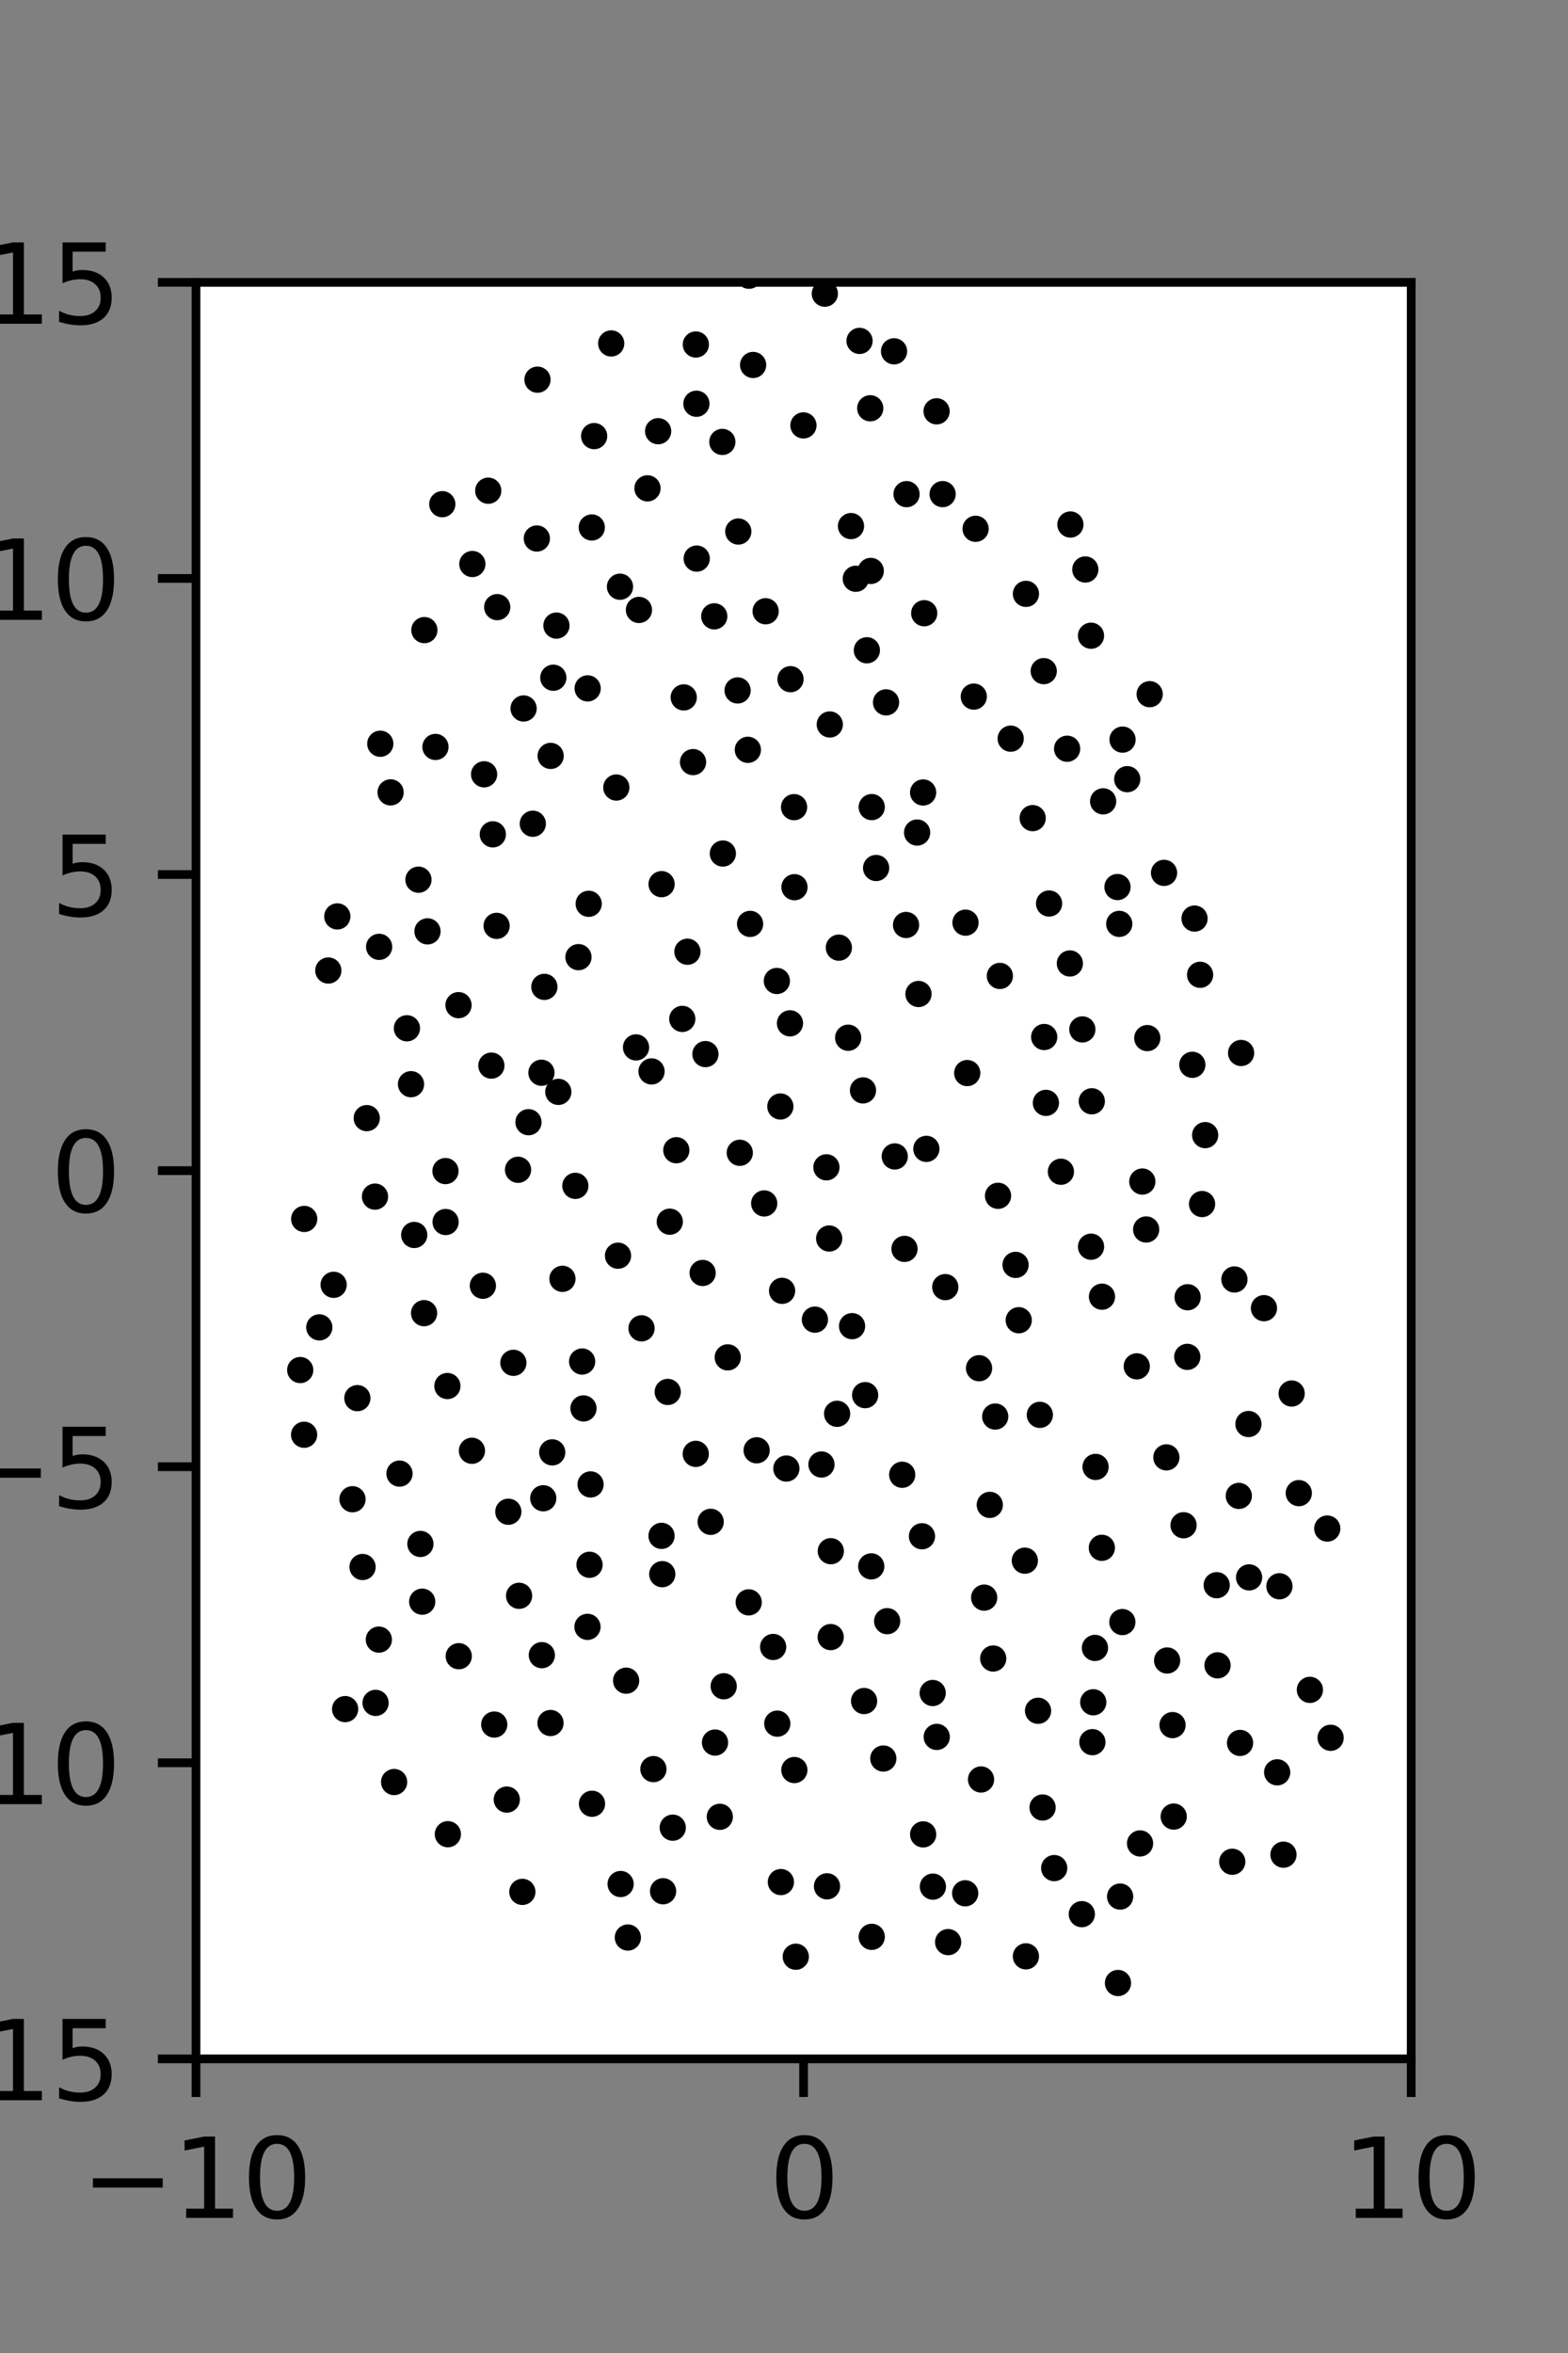 <?xml version="1.0" encoding="utf-8" standalone="no"?>
<!DOCTYPE svg PUBLIC "-//W3C//DTD SVG 1.1//EN"
  "http://www.w3.org/Graphics/SVG/1.1/DTD/svg11.dtd">
<svg xmlns:xlink="http://www.w3.org/1999/xlink" width="144pt" height="216pt" viewBox="0 0 144 216" xmlns="http://www.w3.org/2000/svg" version="1.1">
 <rect x="0" y="0" width="144" height="216" fill="#808080" stroke="none"/>
 <defs>
  <style type="text/css">*{stroke-linejoin: round; stroke-linecap: butt}</style>
 </defs>
 <g id="figure_1">
  <g id="patch_1">
   <path d="M 0 216 
L 144 216 
L 144 0 
L 0 0 
L 0 216 
z
" style="fill: none"/>
  </g>
  <g id="axes_1">
   <g id="patch_2">
    <path d="M 18 189 
L 129.6 189 
L 129.6 25.92 
L 18 25.92 
z
" style="fill: #ffffff"/>
   </g>
   <g id="PathCollection_1">
    <defs>
     <path id="m2173c5628e" d="M 0 0.707 
C 0.188 0.707 0.367 0.633 0.5 0.5 
C 0.633 0.367 0.707 0.188 0.707 0 
C 0.707 -0.188 0.633 -0.367 0.5 -0.5 
C 0.367 -0.633 0.188 -0.707 0 -0.707 
C -0.188 -0.707 -0.367 -0.633 -0.5 -0.5 
C -0.633 -0.367 -0.707 -0.188 -0.707 0 
C -0.707 0.188 -0.633 0.367 -0.5 0.5 
C -0.367 0.633 -0.188 0.707 0 0.707 
z
" style="stroke: #000000"/>
    </defs>
    <g clip-path="url(#p670af2be2c)">
     <use xlink:href="#m2173c5628e" x="105.582" y="63.725" style="stroke: #000000"/>
     <use xlink:href="#m2173c5628e" x="113.979" y="96.661" style="stroke: #000000"/>
     <use xlink:href="#m2173c5628e" x="110.213" y="89.485" style="stroke: #000000"/>
     <use xlink:href="#m2173c5628e" x="109.703" y="84.322" style="stroke: #000000"/>
     <use xlink:href="#m2173c5628e" x="106.902" y="80.128" style="stroke: #000000"/>
     <use xlink:href="#m2173c5628e" x="103.522" y="71.527" style="stroke: #000000"/>
     <use xlink:href="#m2173c5628e" x="103.091" y="67.896" style="stroke: #000000"/>
     <use xlink:href="#m2173c5628e" x="100.194" y="58.358" style="stroke: #000000"/>
     <use xlink:href="#m2173c5628e" x="99.671" y="52.277" style="stroke: #000000"/>
     <use xlink:href="#m2173c5628e" x="98.302" y="48.151" style="stroke: #000000"/>
     <use xlink:href="#m2173c5628e" x="121.892" y="140.318" style="stroke: #000000"/>
     <use xlink:href="#m2173c5628e" x="119.278" y="137.067" style="stroke: #000000"/>
     <use xlink:href="#m2173c5628e" x="118.621" y="127.921" style="stroke: #000000"/>
     <use xlink:href="#m2173c5628e" x="116.077" y="120.088" style="stroke: #000000"/>
     <use xlink:href="#m2173c5628e" x="113.365" y="117.452" style="stroke: #000000"/>
     <use xlink:href="#m2173c5628e" x="110.393" y="110.529" style="stroke: #000000"/>
     <use xlink:href="#m2173c5628e" x="110.678" y="104.202" style="stroke: #000000"/>
     <use xlink:href="#m2173c5628e" x="109.5" y="97.747" style="stroke: #000000"/>
     <use xlink:href="#m2173c5628e" x="105.363" y="95.295" style="stroke: #000000"/>
     <use xlink:href="#m2173c5628e" x="102.787" y="84.811" style="stroke: #000000"/>
     <use xlink:href="#m2173c5628e" x="102.626" y="81.428" style="stroke: #000000"/>
     <use xlink:href="#m2173c5628e" x="101.308" y="73.562" style="stroke: #000000"/>
     <use xlink:href="#m2173c5628e" x="98.001" y="68.732" style="stroke: #000000"/>
     <use xlink:href="#m2173c5628e" x="95.853" y="61.609" style="stroke: #000000"/>
     <use xlink:href="#m2173c5628e" x="94.219" y="54.515" style="stroke: #000000"/>
     <use xlink:href="#m2173c5628e" x="89.596" y="48.543" style="stroke: #000000"/>
     <use xlink:href="#m2173c5628e" x="86.566" y="45.359" style="stroke: #000000"/>
     <use xlink:href="#m2173c5628e" x="86.013" y="37.758" style="stroke: #000000"/>
     <use xlink:href="#m2173c5628e" x="82.106" y="32.249" style="stroke: #000000"/>
     <use xlink:href="#m2173c5628e" x="122.2" y="159.526" style="stroke: #000000"/>
     <use xlink:href="#m2173c5628e" x="120.295" y="155.126" style="stroke: #000000"/>
     <use xlink:href="#m2173c5628e" x="117.498" y="145.617" style="stroke: #000000"/>
     <use xlink:href="#m2173c5628e" x="114.713" y="144.801" style="stroke: #000000"/>
     <use xlink:href="#m2173c5628e" x="113.769" y="137.32" style="stroke: #000000"/>
     <use xlink:href="#m2173c5628e" x="114.653" y="130.722" style="stroke: #000000"/>
     <use xlink:href="#m2173c5628e" x="109.037" y="124.558" style="stroke: #000000"/>
     <use xlink:href="#m2173c5628e" x="109.067" y="119.083" style="stroke: #000000"/>
     <use xlink:href="#m2173c5628e" x="105.259" y="112.864" style="stroke: #000000"/>
     <use xlink:href="#m2173c5628e" x="104.908" y="108.464" style="stroke: #000000"/>
     <use xlink:href="#m2173c5628e" x="100.267" y="101.096" style="stroke: #000000"/>
     <use xlink:href="#m2173c5628e" x="99.399" y="94.498" style="stroke: #000000"/>
     <use xlink:href="#m2173c5628e" x="98.253" y="88.444" style="stroke: #000000"/>
     <use xlink:href="#m2173c5628e" x="96.344" y="82.941" style="stroke: #000000"/>
     <use xlink:href="#m2173c5628e" x="94.837" y="75.102" style="stroke: #000000"/>
     <use xlink:href="#m2173c5628e" x="92.818" y="67.808" style="stroke: #000000"/>
     <use xlink:href="#m2173c5628e" x="89.429" y="63.947" style="stroke: #000000"/>
     <use xlink:href="#m2173c5628e" x="84.876" y="56.294" style="stroke: #000000"/>
     <use xlink:href="#m2173c5628e" x="79.968" y="52.41" style="stroke: #000000"/>
     <use xlink:href="#m2173c5628e" x="83.254" y="45.361" style="stroke: #000000"/>
     <use xlink:href="#m2173c5628e" x="79.92" y="37.479" style="stroke: #000000"/>
     <use xlink:href="#m2173c5628e" x="78.937" y="31.293" style="stroke: #000000"/>
     <use xlink:href="#m2173c5628e" x="75.75" y="26.958" style="stroke: #000000"/>
     <use xlink:href="#m2173c5628e" x="117.869" y="170.255" style="stroke: #000000"/>
     <use xlink:href="#m2173c5628e" x="117.29" y="162.695" style="stroke: #000000"/>
     <use xlink:href="#m2173c5628e" x="113.882" y="159.997" style="stroke: #000000"/>
     <use xlink:href="#m2173c5628e" x="111.815" y="152.875" style="stroke: #000000"/>
     <use xlink:href="#m2173c5628e" x="111.737" y="145.517" style="stroke: #000000"/>
     <use xlink:href="#m2173c5628e" x="108.694" y="140.014" style="stroke: #000000"/>
     <use xlink:href="#m2173c5628e" x="107.116" y="133.784" style="stroke: #000000"/>
     <use xlink:href="#m2173c5628e" x="104.397" y="125.427" style="stroke: #000000"/>
     <use xlink:href="#m2173c5628e" x="101.202" y="119.034" style="stroke: #000000"/>
     <use xlink:href="#m2173c5628e" x="100.198" y="114.444" style="stroke: #000000"/>
     <use xlink:href="#m2173c5628e" x="97.43" y="107.562" style="stroke: #000000"/>
     <use xlink:href="#m2173c5628e" x="96.052" y="101.241" style="stroke: #000000"/>
     <use xlink:href="#m2173c5628e" x="95.895" y="95.196" style="stroke: #000000"/>
     <use xlink:href="#m2173c5628e" x="91.824" y="89.589" style="stroke: #000000"/>
     <use xlink:href="#m2173c5628e" x="88.668" y="84.699" style="stroke: #000000"/>
     <use xlink:href="#m2173c5628e" x="84.225" y="76.426" style="stroke: #000000"/>
     <use xlink:href="#m2173c5628e" x="84.775" y="72.748" style="stroke: #000000"/>
     <use xlink:href="#m2173c5628e" x="81.371" y="64.476" style="stroke: #000000"/>
     <use xlink:href="#m2173c5628e" x="79.609" y="59.694" style="stroke: #000000"/>
     <use xlink:href="#m2173c5628e" x="78.593" y="53.129" style="stroke: #000000"/>
     <use xlink:href="#m2173c5628e" x="78.152" y="48.295" style="stroke: #000000"/>
     <use xlink:href="#m2173c5628e" x="73.785" y="39.051" style="stroke: #000000"/>
     <use xlink:href="#m2173c5628e" x="69.164" y="33.503" style="stroke: #000000"/>
     <use xlink:href="#m2173c5628e" x="68.781" y="25.312" style="stroke: #000000"/>
     <use xlink:href="#m2173c5628e" x="113.166" y="170.905" style="stroke: #000000"/>
     <use xlink:href="#m2173c5628e" x="107.789" y="166.757" style="stroke: #000000"/>
     <use xlink:href="#m2173c5628e" x="107.682" y="158.36" style="stroke: #000000"/>
     <use xlink:href="#m2173c5628e" x="107.185" y="152.43" style="stroke: #000000"/>
     <use xlink:href="#m2173c5628e" x="103.073" y="148.902" style="stroke: #000000"/>
     <use xlink:href="#m2173c5628e" x="101.189" y="142.085" style="stroke: #000000"/>
     <use xlink:href="#m2173c5628e" x="100.613" y="134.659" style="stroke: #000000"/>
     <use xlink:href="#m2173c5628e" x="95.496" y="129.881" style="stroke: #000000"/>
     <use xlink:href="#m2173c5628e" x="93.557" y="121.194" style="stroke: #000000"/>
     <use xlink:href="#m2173c5628e" x="93.266" y="116.115" style="stroke: #000000"/>
     <use xlink:href="#m2173c5628e" x="91.656" y="109.772" style="stroke: #000000"/>
     <use xlink:href="#m2173c5628e" x="85.074" y="105.464" style="stroke: #000000"/>
     <use xlink:href="#m2173c5628e" x="88.827" y="98.505" style="stroke: #000000"/>
     <use xlink:href="#m2173c5628e" x="84.35" y="91.246" style="stroke: #000000"/>
     <use xlink:href="#m2173c5628e" x="83.208" y="84.911" style="stroke: #000000"/>
     <use xlink:href="#m2173c5628e" x="80.46" y="79.68" style="stroke: #000000"/>
     <use xlink:href="#m2173c5628e" x="80.056" y="74.089" style="stroke: #000000"/>
     <use xlink:href="#m2173c5628e" x="76.205" y="66.506" style="stroke: #000000"/>
     <use xlink:href="#m2173c5628e" x="72.598" y="62.348" style="stroke: #000000"/>
     <use xlink:href="#m2173c5628e" x="70.313" y="56.112" style="stroke: #000000"/>
     <use xlink:href="#m2173c5628e" x="67.802" y="48.792" style="stroke: #000000"/>
     <use xlink:href="#m2173c5628e" x="66.337" y="40.568" style="stroke: #000000"/>
     <use xlink:href="#m2173c5628e" x="63.956" y="37.062" style="stroke: #000000"/>
     <use xlink:href="#m2173c5628e" x="63.904" y="31.625" style="stroke: #000000"/>
     <use xlink:href="#m2173c5628e" x="102.868" y="174.101" style="stroke: #000000"/>
     <use xlink:href="#m2173c5628e" x="104.699" y="169.223" style="stroke: #000000"/>
     <use xlink:href="#m2173c5628e" x="100.321" y="159.927" style="stroke: #000000"/>
     <use xlink:href="#m2173c5628e" x="100.401" y="156.265" style="stroke: #000000"/>
     <use xlink:href="#m2173c5628e" x="100.556" y="151.276" style="stroke: #000000"/>
     <use xlink:href="#m2173c5628e" x="94.118" y="143.266" style="stroke: #000000"/>
     <use xlink:href="#m2173c5628e" x="90.899" y="138.146" style="stroke: #000000"/>
     <use xlink:href="#m2173c5628e" x="91.397" y="130.036" style="stroke: #000000"/>
     <use xlink:href="#m2173c5628e" x="89.914" y="125.6" style="stroke: #000000"/>
     <use xlink:href="#m2173c5628e" x="86.811" y="118.154" style="stroke: #000000"/>
     <use xlink:href="#m2173c5628e" x="83.066" y="114.645" style="stroke: #000000"/>
     <use xlink:href="#m2173c5628e" x="82.171" y="106.158" style="stroke: #000000"/>
     <use xlink:href="#m2173c5628e" x="79.254" y="100.096" style="stroke: #000000"/>
     <use xlink:href="#m2173c5628e" x="77.893" y="95.262" style="stroke: #000000"/>
     <use xlink:href="#m2173c5628e" x="77.038" y="86.992" style="stroke: #000000"/>
     <use xlink:href="#m2173c5628e" x="72.962" y="81.443" style="stroke: #000000"/>
     <use xlink:href="#m2173c5628e" x="72.925" y="74.095" style="stroke: #000000"/>
     <use xlink:href="#m2173c5628e" x="68.682" y="68.832" style="stroke: #000000"/>
     <use xlink:href="#m2173c5628e" x="67.739" y="63.38" style="stroke: #000000"/>
     <use xlink:href="#m2173c5628e" x="65.595" y="56.578" style="stroke: #000000"/>
     <use xlink:href="#m2173c5628e" x="63.983" y="51.278" style="stroke: #000000"/>
     <use xlink:href="#m2173c5628e" x="59.462" y="44.829" style="stroke: #000000"/>
     <use xlink:href="#m2173c5628e" x="60.441" y="39.584" style="stroke: #000000"/>
     <use xlink:href="#m2173c5628e" x="56.13" y="31.527" style="stroke: #000000"/>
     <use xlink:href="#m2173c5628e" x="102.671" y="182.037" style="stroke: #000000"/>
     <use xlink:href="#m2173c5628e" x="99.35" y="175.716" style="stroke: #000000"/>
     <use xlink:href="#m2173c5628e" x="96.814" y="171.487" style="stroke: #000000"/>
     <use xlink:href="#m2173c5628e" x="95.748" y="165.924" style="stroke: #000000"/>
     <use xlink:href="#m2173c5628e" x="95.331" y="157.046" style="stroke: #000000"/>
     <use xlink:href="#m2173c5628e" x="91.213" y="152.248" style="stroke: #000000"/>
     <use xlink:href="#m2173c5628e" x="90.383" y="146.659" style="stroke: #000000"/>
     <use xlink:href="#m2173c5628e" x="84.671" y="141.026" style="stroke: #000000"/>
     <use xlink:href="#m2173c5628e" x="82.855" y="135.379" style="stroke: #000000"/>
     <use xlink:href="#m2173c5628e" x="79.451" y="128.07" style="stroke: #000000"/>
     <use xlink:href="#m2173c5628e" x="78.251" y="121.738" style="stroke: #000000"/>
     <use xlink:href="#m2173c5628e" x="76.148" y="113.693" style="stroke: #000000"/>
     <use xlink:href="#m2173c5628e" x="75.896" y="107.158" style="stroke: #000000"/>
     <use xlink:href="#m2173c5628e" x="71.664" y="101.574" style="stroke: #000000"/>
     <use xlink:href="#m2173c5628e" x="72.548" y="93.94" style="stroke: #000000"/>
     <use xlink:href="#m2173c5628e" x="71.343" y="90.051" style="stroke: #000000"/>
     <use xlink:href="#m2173c5628e" x="68.885" y="84.813" style="stroke: #000000"/>
     <use xlink:href="#m2173c5628e" x="66.384" y="78.352" style="stroke: #000000"/>
     <use xlink:href="#m2173c5628e" x="63.646" y="69.959" style="stroke: #000000"/>
     <use xlink:href="#m2173c5628e" x="62.792" y="64.02" style="stroke: #000000"/>
     <use xlink:href="#m2173c5628e" x="58.679" y="55.991" style="stroke: #000000"/>
     <use xlink:href="#m2173c5628e" x="56.937" y="53.86" style="stroke: #000000"/>
     <use xlink:href="#m2173c5628e" x="54.347" y="48.421" style="stroke: #000000"/>
     <use xlink:href="#m2173c5628e" x="54.564" y="40.034" style="stroke: #000000"/>
     <use xlink:href="#m2173c5628e" x="49.361" y="34.853" style="stroke: #000000"/>
     <use xlink:href="#m2173c5628e" x="94.216" y="179.588" style="stroke: #000000"/>
     <use xlink:href="#m2173c5628e" x="88.639" y="173.8" style="stroke: #000000"/>
     <use xlink:href="#m2173c5628e" x="90.095" y="163.352" style="stroke: #000000"/>
     <use xlink:href="#m2173c5628e" x="86.028" y="159.444" style="stroke: #000000"/>
     <use xlink:href="#m2173c5628e" x="85.655" y="155.414" style="stroke: #000000"/>
     <use xlink:href="#m2173c5628e" x="81.474" y="148.82" style="stroke: #000000"/>
     <use xlink:href="#m2173c5628e" x="80.011" y="143.79" style="stroke: #000000"/>
     <use xlink:href="#m2173c5628e" x="75.44" y="134.438" style="stroke: #000000"/>
     <use xlink:href="#m2173c5628e" x="76.877" y="129.784" style="stroke: #000000"/>
     <use xlink:href="#m2173c5628e" x="74.838" y="121.14" style="stroke: #000000"/>
     <use xlink:href="#m2173c5628e" x="71.824" y="118.496" style="stroke: #000000"/>
     <use xlink:href="#m2173c5628e" x="70.181" y="110.472" style="stroke: #000000"/>
     <use xlink:href="#m2173c5628e" x="67.939" y="105.824" style="stroke: #000000"/>
     <use xlink:href="#m2173c5628e" x="64.784" y="96.764" style="stroke: #000000"/>
     <use xlink:href="#m2173c5628e" x="62.659" y="93.533" style="stroke: #000000"/>
     <use xlink:href="#m2173c5628e" x="63.131" y="87.367" style="stroke: #000000"/>
     <use xlink:href="#m2173c5628e" x="60.757" y="81.165" style="stroke: #000000"/>
     <use xlink:href="#m2173c5628e" x="56.601" y="72.293" style="stroke: #000000"/>
     <use xlink:href="#m2173c5628e" x="53.968" y="63.193" style="stroke: #000000"/>
     <use xlink:href="#m2173c5628e" x="50.814" y="62.213" style="stroke: #000000"/>
     <use xlink:href="#m2173c5628e" x="51.101" y="57.428" style="stroke: #000000"/>
     <use xlink:href="#m2173c5628e" x="49.301" y="49.434" style="stroke: #000000"/>
     <use xlink:href="#m2173c5628e" x="44.838" y="45.046" style="stroke: #000000"/>
     <use xlink:href="#m2173c5628e" x="87.074" y="178.282" style="stroke: #000000"/>
     <use xlink:href="#m2173c5628e" x="85.673" y="173.189" style="stroke: #000000"/>
     <use xlink:href="#m2173c5628e" x="84.779" y="168.392" style="stroke: #000000"/>
     <use xlink:href="#m2173c5628e" x="81.121" y="161.428" style="stroke: #000000"/>
     <use xlink:href="#m2173c5628e" x="79.355" y="156.152" style="stroke: #000000"/>
     <use xlink:href="#m2173c5628e" x="76.287" y="150.281" style="stroke: #000000"/>
     <use xlink:href="#m2173c5628e" x="76.299" y="142.396" style="stroke: #000000"/>
     <use xlink:href="#m2173c5628e" x="72.217" y="134.808" style="stroke: #000000"/>
     <use xlink:href="#m2173c5628e" x="69.487" y="133.135" style="stroke: #000000"/>
     <use xlink:href="#m2173c5628e" x="66.834" y="124.604" style="stroke: #000000"/>
     <use xlink:href="#m2173c5628e" x="64.528" y="116.855" style="stroke: #000000"/>
     <use xlink:href="#m2173c5628e" x="61.51" y="112.148" style="stroke: #000000"/>
     <use xlink:href="#m2173c5628e" x="62.111" y="105.588" style="stroke: #000000"/>
     <use xlink:href="#m2173c5628e" x="59.835" y="98.354" style="stroke: #000000"/>
     <use xlink:href="#m2173c5628e" x="58.411" y="96.148" style="stroke: #000000"/>
     <use xlink:href="#m2173c5628e" x="53.125" y="87.864" style="stroke: #000000"/>
     <use xlink:href="#m2173c5628e" x="54.063" y="82.967" style="stroke: #000000"/>
     <use xlink:href="#m2173c5628e" x="48.932" y="75.618" style="stroke: #000000"/>
     <use xlink:href="#m2173c5628e" x="50.57" y="69.391" style="stroke: #000000"/>
     <use xlink:href="#m2173c5628e" x="48.086" y="65.036" style="stroke: #000000"/>
     <use xlink:href="#m2173c5628e" x="45.662" y="55.734" style="stroke: #000000"/>
     <use xlink:href="#m2173c5628e" x="43.379" y="51.776" style="stroke: #000000"/>
     <use xlink:href="#m2173c5628e" x="40.618" y="46.283" style="stroke: #000000"/>
     <use xlink:href="#m2173c5628e" x="80.057" y="177.798" style="stroke: #000000"/>
     <use xlink:href="#m2173c5628e" x="75.95" y="173.161" style="stroke: #000000"/>
     <use xlink:href="#m2173c5628e" x="72.95" y="162.485" style="stroke: #000000"/>
     <use xlink:href="#m2173c5628e" x="71.383" y="158.227" style="stroke: #000000"/>
     <use xlink:href="#m2173c5628e" x="71.003" y="151.189" style="stroke: #000000"/>
     <use xlink:href="#m2173c5628e" x="68.759" y="147.093" style="stroke: #000000"/>
     <use xlink:href="#m2173c5628e" x="65.266" y="139.7" style="stroke: #000000"/>
     <use xlink:href="#m2173c5628e" x="63.896" y="133.462" style="stroke: #000000"/>
     <use xlink:href="#m2173c5628e" x="61.322" y="127.777" style="stroke: #000000"/>
     <use xlink:href="#m2173c5628e" x="58.916" y="121.937" style="stroke: #000000"/>
     <use xlink:href="#m2173c5628e" x="56.757" y="115.27" style="stroke: #000000"/>
     <use xlink:href="#m2173c5628e" x="52.838" y="108.859" style="stroke: #000000"/>
     <use xlink:href="#m2173c5628e" x="51.273" y="100.231" style="stroke: #000000"/>
     <use xlink:href="#m2173c5628e" x="49.724" y="98.475" style="stroke: #000000"/>
     <use xlink:href="#m2173c5628e" x="49.993" y="90.592" style="stroke: #000000"/>
     <use xlink:href="#m2173c5628e" x="45.607" y="84.992" style="stroke: #000000"/>
     <use xlink:href="#m2173c5628e" x="45.259" y="76.591" style="stroke: #000000"/>
     <use xlink:href="#m2173c5628e" x="44.458" y="71.08" style="stroke: #000000"/>
     <use xlink:href="#m2173c5628e" x="39.991" y="68.568" style="stroke: #000000"/>
     <use xlink:href="#m2173c5628e" x="38.973" y="57.843" style="stroke: #000000"/>
     <use xlink:href="#m2173c5628e" x="73.082" y="179.623" style="stroke: #000000"/>
     <use xlink:href="#m2173c5628e" x="71.714" y="172.77" style="stroke: #000000"/>
     <use xlink:href="#m2173c5628e" x="66.105" y="166.779" style="stroke: #000000"/>
     <use xlink:href="#m2173c5628e" x="65.665" y="159.962" style="stroke: #000000"/>
     <use xlink:href="#m2173c5628e" x="66.463" y="154.796" style="stroke: #000000"/>
     <use xlink:href="#m2173c5628e" x="60.821" y="144.505" style="stroke: #000000"/>
     <use xlink:href="#m2173c5628e" x="60.753" y="140.988" style="stroke: #000000"/>
     <use xlink:href="#m2173c5628e" x="54.235" y="136.268" style="stroke: #000000"/>
     <use xlink:href="#m2173c5628e" x="53.584" y="129.29" style="stroke: #000000"/>
     <use xlink:href="#m2173c5628e" x="53.461" y="124.985" style="stroke: #000000"/>
     <use xlink:href="#m2173c5628e" x="51.653" y="117.394" style="stroke: #000000"/>
     <use xlink:href="#m2173c5628e" x="47.574" y="107.383" style="stroke: #000000"/>
     <use xlink:href="#m2173c5628e" x="48.534" y="103.016" style="stroke: #000000"/>
     <use xlink:href="#m2173c5628e" x="45.126" y="97.821" style="stroke: #000000"/>
     <use xlink:href="#m2173c5628e" x="42.109" y="92.271" style="stroke: #000000"/>
     <use xlink:href="#m2173c5628e" x="39.259" y="85.498" style="stroke: #000000"/>
     <use xlink:href="#m2173c5628e" x="38.429" y="80.754" style="stroke: #000000"/>
     <use xlink:href="#m2173c5628e" x="35.871" y="72.738" style="stroke: #000000"/>
     <use xlink:href="#m2173c5628e" x="34.924" y="68.273" style="stroke: #000000"/>
     <use xlink:href="#m2173c5628e" x="60.895" y="173.613" style="stroke: #000000"/>
     <use xlink:href="#m2173c5628e" x="61.783" y="167.777" style="stroke: #000000"/>
     <use xlink:href="#m2173c5628e" x="60.007" y="162.401" style="stroke: #000000"/>
     <use xlink:href="#m2173c5628e" x="57.502" y="154.283" style="stroke: #000000"/>
     <use xlink:href="#m2173c5628e" x="53.952" y="149.342" style="stroke: #000000"/>
     <use xlink:href="#m2173c5628e" x="54.14" y="143.643" style="stroke: #000000"/>
     <use xlink:href="#m2173c5628e" x="49.89" y="137.538" style="stroke: #000000"/>
     <use xlink:href="#m2173c5628e" x="50.715" y="133.324" style="stroke: #000000"/>
     <use xlink:href="#m2173c5628e" x="47.146" y="125.104" style="stroke: #000000"/>
     <use xlink:href="#m2173c5628e" x="44.345" y="118.029" style="stroke: #000000"/>
     <use xlink:href="#m2173c5628e" x="40.922" y="112.178" style="stroke: #000000"/>
     <use xlink:href="#m2173c5628e" x="40.91" y="107.503" style="stroke: #000000"/>
     <use xlink:href="#m2173c5628e" x="37.746" y="99.527" style="stroke: #000000"/>
     <use xlink:href="#m2173c5628e" x="37.37" y="94.394" style="stroke: #000000"/>
     <use xlink:href="#m2173c5628e" x="34.818" y="86.918" style="stroke: #000000"/>
     <use xlink:href="#m2173c5628e" x="30.978" y="84.124" style="stroke: #000000"/>
     <use xlink:href="#m2173c5628e" x="57.66" y="177.86" style="stroke: #000000"/>
     <use xlink:href="#m2173c5628e" x="56.995" y="172.95" style="stroke: #000000"/>
     <use xlink:href="#m2173c5628e" x="54.368" y="165.582" style="stroke: #000000"/>
     <use xlink:href="#m2173c5628e" x="50.556" y="158.169" style="stroke: #000000"/>
     <use xlink:href="#m2173c5628e" x="49.76" y="151.94" style="stroke: #000000"/>
     <use xlink:href="#m2173c5628e" x="47.671" y="146.491" style="stroke: #000000"/>
     <use xlink:href="#m2173c5628e" x="46.683" y="138.773" style="stroke: #000000"/>
     <use xlink:href="#m2173c5628e" x="43.341" y="133.178" style="stroke: #000000"/>
     <use xlink:href="#m2173c5628e" x="41.087" y="127.235" style="stroke: #000000"/>
     <use xlink:href="#m2173c5628e" x="38.945" y="120.546" style="stroke: #000000"/>
     <use xlink:href="#m2173c5628e" x="38.04" y="113.367" style="stroke: #000000"/>
     <use xlink:href="#m2173c5628e" x="34.438" y="109.847" style="stroke: #000000"/>
     <use xlink:href="#m2173c5628e" x="33.681" y="102.642" style="stroke: #000000"/>
     <use xlink:href="#m2173c5628e" x="30.151" y="89.092" style="stroke: #000000"/>
     <use xlink:href="#m2173c5628e" x="47.972" y="173.671" style="stroke: #000000"/>
     <use xlink:href="#m2173c5628e" x="46.542" y="165.198" style="stroke: #000000"/>
     <use xlink:href="#m2173c5628e" x="45.389" y="158.31" style="stroke: #000000"/>
     <use xlink:href="#m2173c5628e" x="42.13" y="152.036" style="stroke: #000000"/>
     <use xlink:href="#m2173c5628e" x="38.774" y="147.03" style="stroke: #000000"/>
     <use xlink:href="#m2173c5628e" x="38.608" y="141.731" style="stroke: #000000"/>
     <use xlink:href="#m2173c5628e" x="36.688" y="135.274" style="stroke: #000000"/>
     <use xlink:href="#m2173c5628e" x="32.819" y="128.347" style="stroke: #000000"/>
     <use xlink:href="#m2173c5628e" x="29.324" y="121.85" style="stroke: #000000"/>
     <use xlink:href="#m2173c5628e" x="30.64" y="117.943" style="stroke: #000000"/>
     <use xlink:href="#m2173c5628e" x="27.937" y="111.897" style="stroke: #000000"/>
     <use xlink:href="#m2173c5628e" x="41.13" y="168.376" style="stroke: #000000"/>
     <use xlink:href="#m2173c5628e" x="36.194" y="163.587" style="stroke: #000000"/>
     <use xlink:href="#m2173c5628e" x="34.492" y="156.321" style="stroke: #000000"/>
     <use xlink:href="#m2173c5628e" x="34.792" y="150.513" style="stroke: #000000"/>
     <use xlink:href="#m2173c5628e" x="33.296" y="143.847" style="stroke: #000000"/>
     <use xlink:href="#m2173c5628e" x="32.372" y="137.626" style="stroke: #000000"/>
     <use xlink:href="#m2173c5628e" x="27.928" y="131.707" style="stroke: #000000"/>
     <use xlink:href="#m2173c5628e" x="27.571" y="125.768" style="stroke: #000000"/>
     <use xlink:href="#m2173c5628e" x="31.696" y="156.892" style="stroke: #000000"/>
    </g>
   </g>
   <g id="matplotlib.axis_1">
    <g id="xtick_1">
     <g id="line2d_1">
      <defs>
       <path id="me8b3d8a9ac" d="M 0 0 
L 0 3.5 
" style="stroke: #000000; stroke-width: 0.8"/>
      </defs>
      <g>
       <use xlink:href="#me8b3d8a9ac" x="18" y="189" style="stroke: #000000; stroke-width: 0.8"/>
      </g>
     </g>
     <g id="text_1">
      <!-- −10 -->
      <g transform="translate(7.448 203.598)scale(0.1 -0.1)">
       <defs>
        <path id="DejaVuSans-2212" d="M 678 2272 
L 4684 2272 
L 4684 1741 
L 678 1741 
L 678 2272 
z
" transform="scale(0.016)"/>
        <path id="DejaVuSans-31" d="M 794 531 
L 1825 531 
L 1825 4091 
L 703 3866 
L 703 4441 
L 1819 4666 
L 2450 4666 
L 2450 531 
L 3481 531 
L 3481 0 
L 794 0 
L 794 531 
z
" transform="scale(0.016)"/>
        <path id="DejaVuSans-30" d="M 2034 4250 
Q 1547 4250 1301 3770 
Q 1056 3291 1056 2328 
Q 1056 1369 1301 889 
Q 1547 409 2034 409 
Q 2525 409 2770 889 
Q 3016 1369 3016 2328 
Q 3016 3291 2770 3770 
Q 2525 4250 2034 4250 
z
M 2034 4750 
Q 2819 4750 3233 4129 
Q 3647 3509 3647 2328 
Q 3647 1150 3233 529 
Q 2819 -91 2034 -91 
Q 1250 -91 836 529 
Q 422 1150 422 2328 
Q 422 3509 836 4129 
Q 1250 4750 2034 4750 
z
" transform="scale(0.016)"/>
       </defs>
       <use xlink:href="#DejaVuSans-2212"/>
       <use xlink:href="#DejaVuSans-31" x="83.789"/>
       <use xlink:href="#DejaVuSans-30" x="147.412"/>
      </g>
     </g>
    </g>
    <g id="xtick_2">
     <g id="line2d_2">
      <g>
       <use xlink:href="#me8b3d8a9ac" x="73.8" y="189" style="stroke: #000000; stroke-width: 0.8"/>
      </g>
     </g>
     <g id="text_2">
      <!-- 0 -->
      <g transform="translate(70.619 203.598)scale(0.1 -0.1)">
       <use xlink:href="#DejaVuSans-30"/>
      </g>
     </g>
    </g>
    <g id="xtick_3">
     <g id="line2d_3">
      <g>
       <use xlink:href="#me8b3d8a9ac" x="129.6" y="189" style="stroke: #000000; stroke-width: 0.8"/>
      </g>
     </g>
     <g id="text_3">
      <!-- 10 -->
      <g transform="translate(123.237 203.598)scale(0.1 -0.1)">
       <use xlink:href="#DejaVuSans-31"/>
       <use xlink:href="#DejaVuSans-30" x="63.623"/>
      </g>
     </g>
    </g>
   </g>
   <g id="matplotlib.axis_2">
    <g id="ytick_1">
     <g id="line2d_4">
      <defs>
       <path id="m4ace382893" d="M 0 0 
L -3.5 0 
" style="stroke: #000000; stroke-width: 0.8"/>
      </defs>
      <g>
       <use xlink:href="#m4ace382893" x="18" y="189" style="stroke: #000000; stroke-width: 0.8"/>
      </g>
     </g>
     <g id="text_4">
      <!-- −15 -->
      <g transform="translate(-10.105 192.799)scale(0.1 -0.1)">
       <defs>
        <path id="DejaVuSans-35" d="M 691 4666 
L 3169 4666 
L 3169 4134 
L 1269 4134 
L 1269 2991 
Q 1406 3038 1543 3061 
Q 1681 3084 1819 3084 
Q 2600 3084 3056 2656 
Q 3513 2228 3513 1497 
Q 3513 744 3044 326 
Q 2575 -91 1722 -91 
Q 1428 -91 1123 -41 
Q 819 9 494 109 
L 494 744 
Q 775 591 1075 516 
Q 1375 441 1709 441 
Q 2250 441 2565 725 
Q 2881 1009 2881 1497 
Q 2881 1984 2565 2268 
Q 2250 2553 1709 2553 
Q 1456 2553 1204 2497 
Q 953 2441 691 2322 
L 691 4666 
z
" transform="scale(0.016)"/>
       </defs>
       <use xlink:href="#DejaVuSans-2212"/>
       <use xlink:href="#DejaVuSans-31" x="83.789"/>
       <use xlink:href="#DejaVuSans-35" x="147.412"/>
      </g>
     </g>
    </g>
    <g id="ytick_2">
     <g id="line2d_5">
      <g>
       <use xlink:href="#m4ace382893" x="18" y="161.82" style="stroke: #000000; stroke-width: 0.8"/>
      </g>
     </g>
     <g id="text_5">
      <!-- −10 -->
      <g transform="translate(-10.105 165.619)scale(0.1 -0.1)">
       <use xlink:href="#DejaVuSans-2212"/>
       <use xlink:href="#DejaVuSans-31" x="83.789"/>
       <use xlink:href="#DejaVuSans-30" x="147.412"/>
      </g>
     </g>
    </g>
    <g id="ytick_3">
     <g id="line2d_6">
      <g>
       <use xlink:href="#m4ace382893" x="18" y="134.64" style="stroke: #000000; stroke-width: 0.8"/>
      </g>
     </g>
     <g id="text_6">
      <!-- −5 -->
      <g transform="translate(-3.742 138.439)scale(0.1 -0.1)">
       <use xlink:href="#DejaVuSans-2212"/>
       <use xlink:href="#DejaVuSans-35" x="83.789"/>
      </g>
     </g>
    </g>
    <g id="ytick_4">
     <g id="line2d_7">
      <g>
       <use xlink:href="#m4ace382893" x="18" y="107.46" style="stroke: #000000; stroke-width: 0.8"/>
      </g>
     </g>
     <g id="text_7">
      <!-- 0 -->
      <g transform="translate(4.638 111.259)scale(0.1 -0.1)">
       <use xlink:href="#DejaVuSans-30"/>
      </g>
     </g>
    </g>
    <g id="ytick_5">
     <g id="line2d_8">
      <g>
       <use xlink:href="#m4ace382893" x="18" y="80.28" style="stroke: #000000; stroke-width: 0.8"/>
      </g>
     </g>
     <g id="text_8">
      <!-- 5 -->
      <g transform="translate(4.638 84.079)scale(0.1 -0.1)">
       <use xlink:href="#DejaVuSans-35"/>
      </g>
     </g>
    </g>
    <g id="ytick_6">
     <g id="line2d_9">
      <g>
       <use xlink:href="#m4ace382893" x="18" y="53.1" style="stroke: #000000; stroke-width: 0.8"/>
      </g>
     </g>
     <g id="text_9">
      <!-- 10 -->
      <g transform="translate(-1.725 56.899)scale(0.1 -0.1)">
       <use xlink:href="#DejaVuSans-31"/>
       <use xlink:href="#DejaVuSans-30" x="63.623"/>
      </g>
     </g>
    </g>
    <g id="ytick_7">
     <g id="line2d_10">
      <g>
       <use xlink:href="#m4ace382893" x="18" y="25.92" style="stroke: #000000; stroke-width: 0.8"/>
      </g>
     </g>
     <g id="text_10">
      <!-- 15 -->
      <g transform="translate(-1.725 29.719)scale(0.1 -0.1)">
       <use xlink:href="#DejaVuSans-31"/>
       <use xlink:href="#DejaVuSans-35" x="63.623"/>
      </g>
     </g>
    </g>
   </g>
   <g id="patch_3">
    <path d="M 18 189 
L 18 25.92 
" style="fill: none; stroke: #000000; stroke-width: 0.8; stroke-linejoin: miter; stroke-linecap: square"/>
   </g>
   <g id="patch_4">
    <path d="M 129.6 189 
L 129.6 25.92 
" style="fill: none; stroke: #000000; stroke-width: 0.8; stroke-linejoin: miter; stroke-linecap: square"/>
   </g>
   <g id="patch_5">
    <path d="M 18 189 
L 129.6 189 
" style="fill: none; stroke: #000000; stroke-width: 0.8; stroke-linejoin: miter; stroke-linecap: square"/>
   </g>
   <g id="patch_6">
    <path d="M 18 25.92 
L 129.6 25.92 
" style="fill: none; stroke: #000000; stroke-width: 0.8; stroke-linejoin: miter; stroke-linecap: square"/>
   </g>
  </g>
 </g>
 <defs>
  <clipPath id="p670af2be2c">
   <rect x="18" y="25.92" width="111.6" height="163.08"/>
  </clipPath>
 </defs>
</svg>
